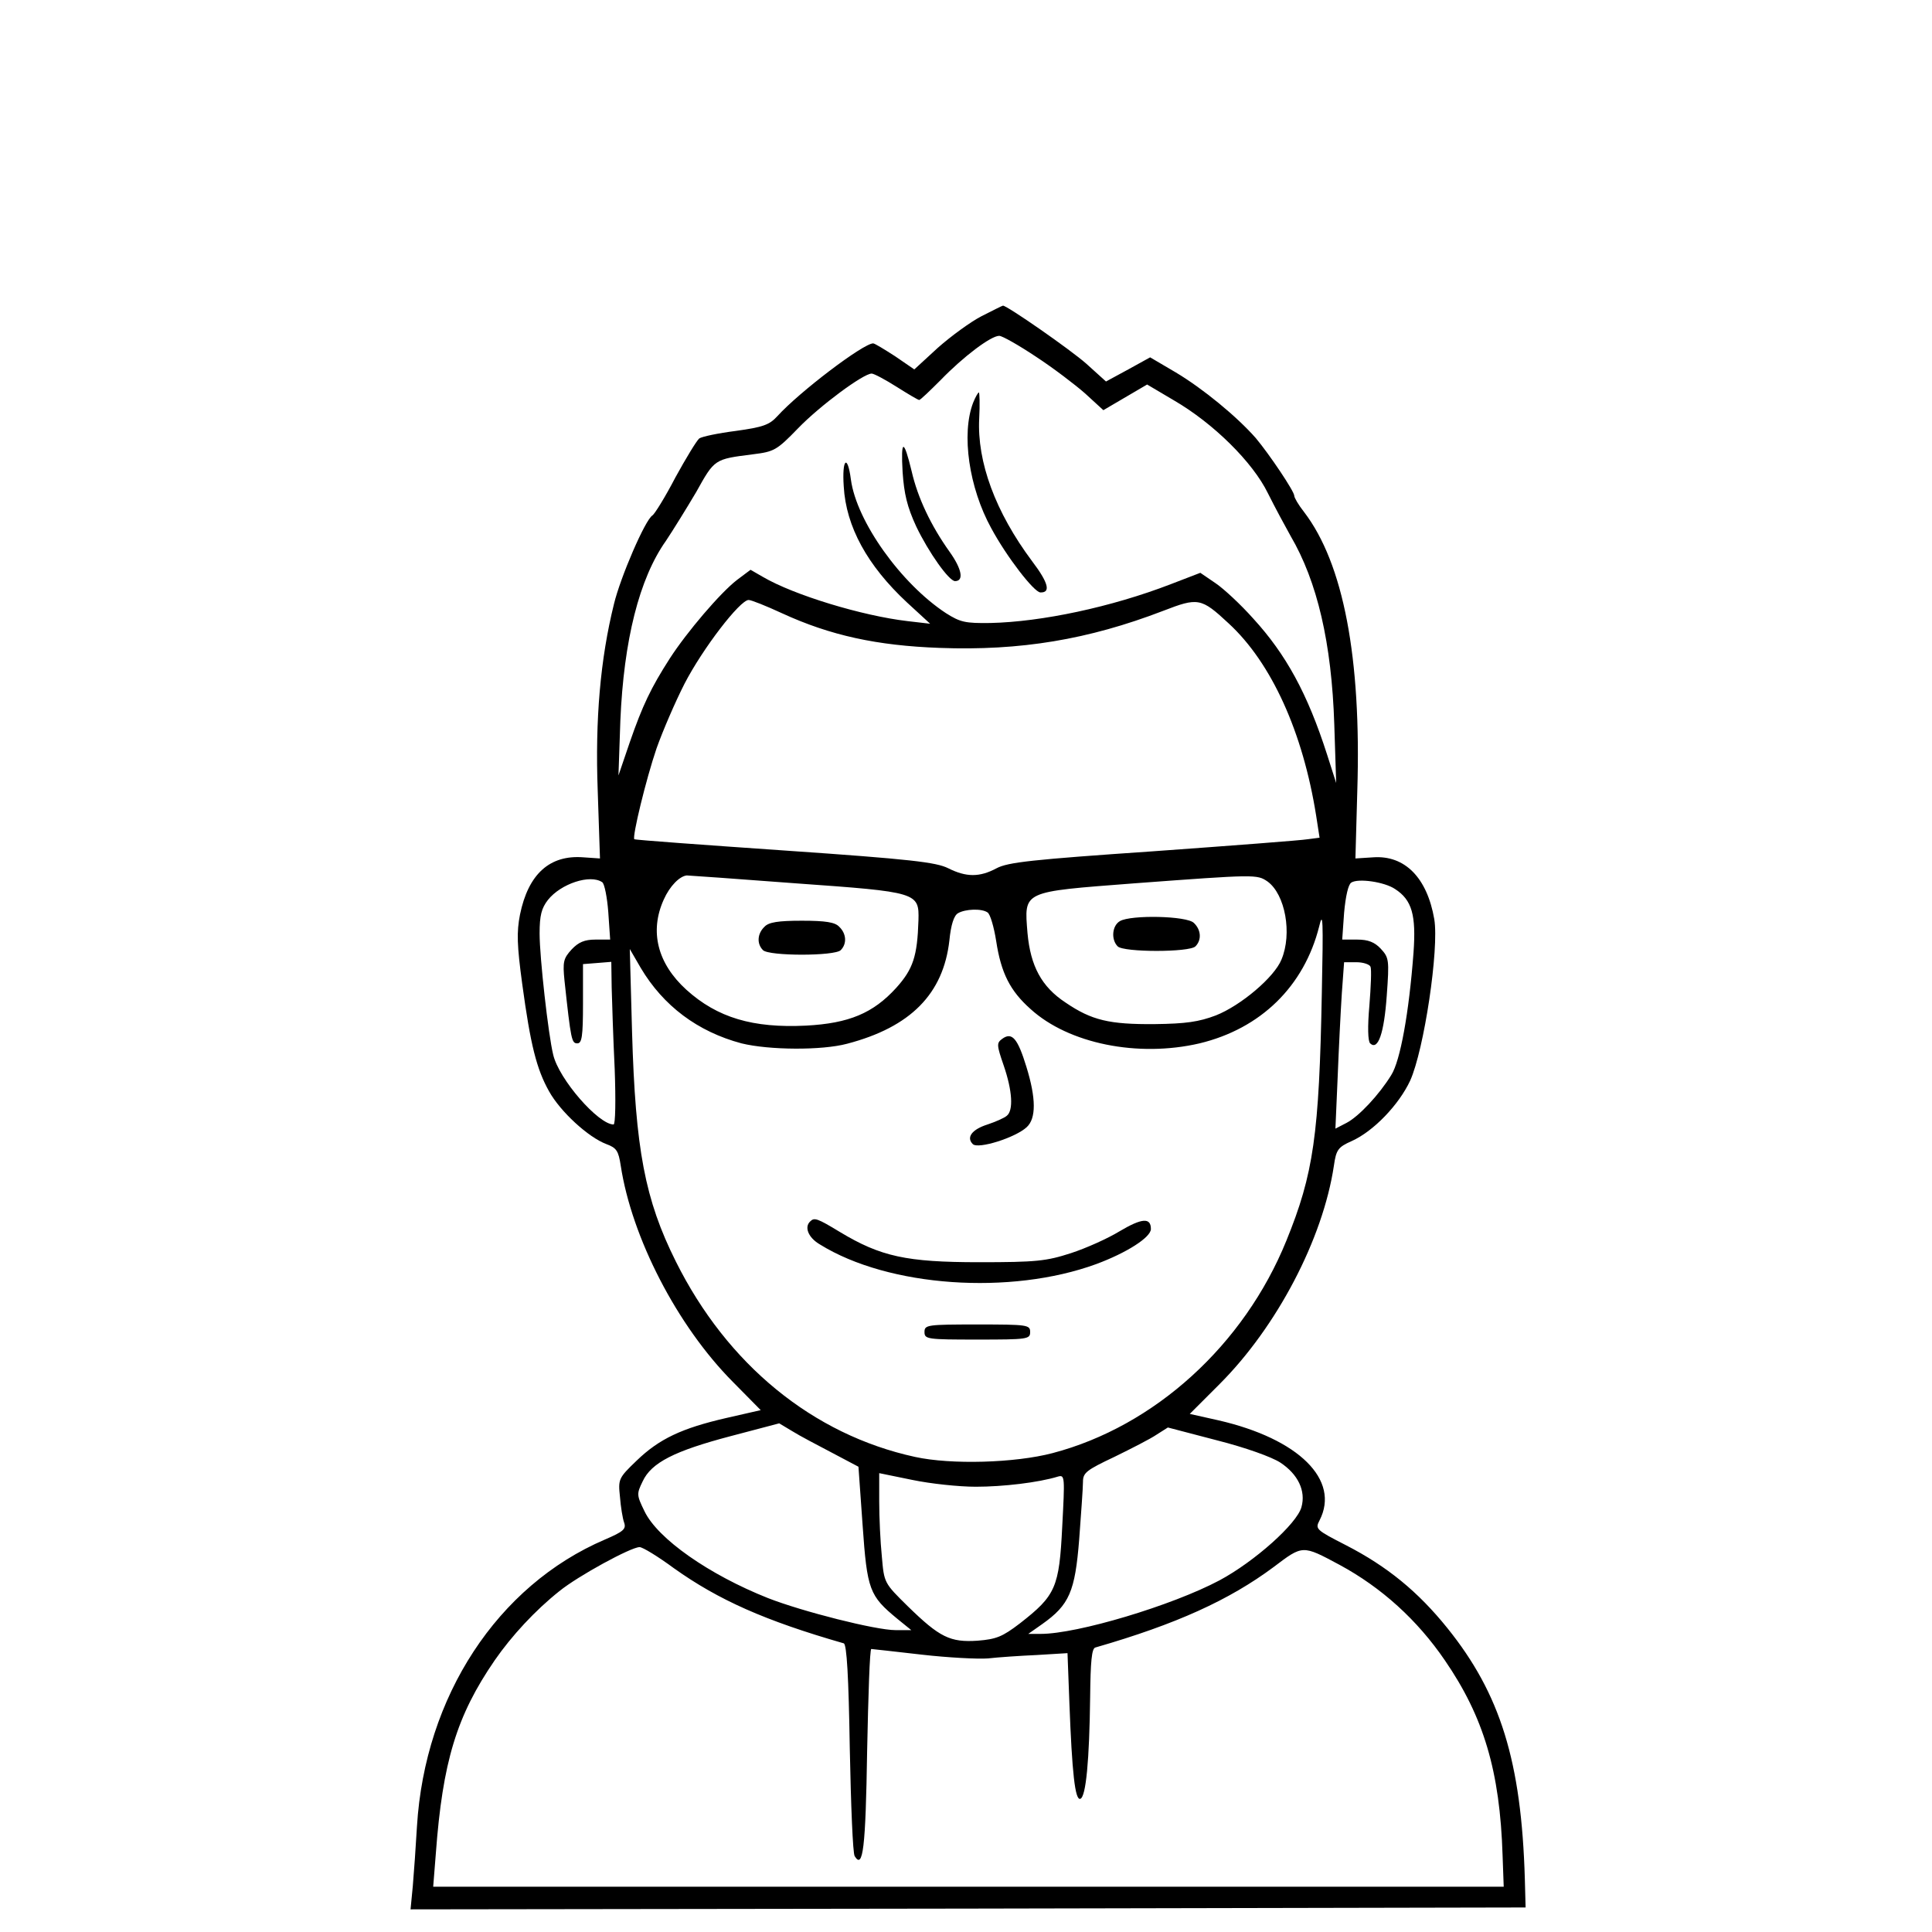 <?xml version="1.0" standalone="no"?>
<!DOCTYPE svg PUBLIC "-//W3C//DTD SVG 20010904//EN"
 "http://www.w3.org/TR/2001/REC-SVG-20010904/DTD/svg10.dtd">
<svg version="1.0" xmlns="http://www.w3.org/2000/svg"
 width="512pt" height="512pt" viewBox="0 0 512 512"
 preserveAspectRatio="xMidYMid meet">
<g transform="translate(0,512) scale(0.1,-0.1)"
fill="#000000" stroke="none">
<path d="M2601 4282 c-29 -15 -81 -53 -116 -84 l-62 -57 -51 35 c-28 18 -54
34 -58 34 -26 0 -195 -128 -254 -193 -21 -23 -38 -29 -110 -39 -47 -6 -90 -15
-97 -20 -7 -6 -35 -52 -63 -103 -27 -52 -55 -97 -61 -101 -19 -11 -85 -164
-102 -235 -36 -145 -50 -306 -43 -494 l6 -180 -44 3 c-89 7 -146 -44 -168
-152 -9 -46 -8 -81 6 -184 22 -162 38 -225 71 -284 30 -54 104 -122 152 -140
27 -10 32 -18 38 -57 29 -190 149 -424 297 -573 l74 -75 -92 -21 c-117 -27
-177 -55 -237 -113 -48 -46 -49 -49 -44 -96 2 -26 7 -57 11 -68 6 -17 -2 -24
-51 -45 -285 -122 -477 -416 -498 -760 -3 -52 -8 -123 -11 -158 l-6 -62 1478
2 1477 3 -2 75 c-9 312 -65 491 -205 665 -78 97 -160 164 -269 220 -80 41 -82
43 -70 66 55 107 -55 216 -268 265 l-76 17 79 79 c152 152 274 385 303 579 6
42 11 49 47 65 58 26 125 96 155 160 37 82 77 349 64 428 -19 110 -78 170
-162 164 l-47 -3 5 180 c11 352 -37 602 -141 738 -15 19 -26 38 -26 43 0 12
-66 110 -102 153 -50 57 -140 131 -212 174 l-68 40 -58 -32 -59 -32 -52 47
c-43 38 -210 154 -221 154 -2 0 -27 -13 -57 -28z m144 -107 c46 -30 105 -75
131 -98 l48 -44 58 34 58 34 71 -42 c105 -61 209 -164 249 -246 19 -38 46 -88
60 -113 71 -121 109 -284 116 -500 l5 -155 -24 75 c-52 162 -109 266 -196 361
-32 36 -77 78 -99 93 l-41 28 -78 -30 c-158 -61 -343 -100 -478 -103 -67 -1
-80 2 -118 26 -119 78 -237 243 -252 354 -9 69 -24 55 -19 -18 6 -107 63 -210
167 -307 l62 -57 -60 7 c-120 14 -301 69 -383 117 l-33 19 -36 -27 c-44 -34
-132 -137 -178 -208 -50 -78 -72 -124 -106 -222 l-30 -88 5 145 c9 213 50 377
121 477 18 27 54 85 80 129 49 88 48 87 150 100 56 7 63 10 120 69 58 60 173
145 195 145 6 0 36 -16 66 -35 30 -19 57 -35 60 -35 3 0 28 24 57 53 60 62
133 117 155 117 8 0 52 -25 97 -55z m-673 -680 c128 -59 252 -86 418 -92 214
-8 394 22 592 98 93 36 101 35 174 -33 114 -105 197 -289 232 -510 l9 -58 -31
-4 c-17 -3 -202 -17 -410 -32 -321 -22 -385 -29 -415 -45 -45 -24 -80 -24
-128 0 -32 16 -99 24 -433 47 -217 15 -397 28 -399 30 -6 6 31 159 59 241 16
45 49 122 74 171 48 93 147 222 170 222 7 0 47 -16 88 -35z m38 -716 c322 -23
326 -24 324 -98 -3 -95 -14 -129 -59 -179 -61 -67 -125 -94 -239 -100 -141 -7
-235 21 -317 95 -77 70 -98 155 -60 239 16 36 42 62 61 64 3 0 133 -9 290 -21z
m1249 5 c47 -34 66 -138 37 -207 -19 -47 -108 -122 -174 -148 -45 -17 -79 -22
-162 -23 -120 -1 -167 10 -236 57 -64 42 -93 97 -101 184 -9 113 -16 109 282
132 323 24 326 24 354 5z m-1763 -2 c6 -4 13 -40 16 -79 l5 -73 -39 0 c-29 0
-45 -7 -63 -26 -22 -24 -24 -33 -19 -83 17 -158 19 -166 34 -166 12 0 15 18
15 105 l0 105 38 3 37 3 1 -68 c1 -37 4 -134 8 -216 3 -83 2 -147 -3 -147 -40
0 -145 120 -160 185 -13 53 -36 258 -36 321 0 48 5 67 22 89 34 43 112 69 144
47z m2101 -18 c45 -29 56 -69 49 -168 -12 -160 -35 -287 -59 -325 -32 -52 -86
-110 -119 -127 l-29 -15 6 138 c3 76 8 175 11 221 l6 82 33 0 c18 0 35 -6 37
-12 3 -7 1 -53 -3 -103 -5 -56 -4 -94 2 -100 21 -20 37 27 44 126 7 96 6 101
-16 125 -16 17 -33 24 -62 24 l-40 0 5 71 c4 44 11 75 19 80 18 12 88 2 116
-17z m-1080 -62 c7 -4 17 -38 23 -76 13 -85 37 -132 91 -180 101 -92 285 -129
448 -91 162 39 277 151 317 310 10 43 11 17 7 -175 -7 -378 -22 -481 -94 -658
-112 -276 -349 -492 -620 -563 -99 -26 -268 -31 -364 -10 -271 59 -498 245
-634 518 -82 164 -107 297 -116 608 l-6 220 29 -50 c60 -101 151 -169 267
-200 73 -18 213 -19 280 -1 168 44 255 132 271 274 4 41 12 66 23 72 19 11 62
13 78 2z m-412 -1432 l70 -37 11 -155 c12 -172 18 -187 92 -248 l37 -30 -42 0
c-52 0 -246 49 -338 85 -156 62 -292 157 -327 230 -21 43 -21 46 -5 79 23 50
85 81 233 120 l129 34 35 -21 c19 -12 67 -37 105 -57z m1188 -26 c47 -31 68
-75 56 -118 -12 -44 -124 -144 -217 -194 -126 -67 -377 -142 -474 -142 l-33 0
37 26 c72 51 87 86 98 225 5 68 10 136 10 152 0 24 9 31 83 66 45 22 96 48
112 59 l30 19 130 -34 c75 -19 145 -44 168 -59z m-807 -64 c72 0 166 11 218
27 18 5 18 -1 11 -133 -8 -161 -17 -182 -112 -256 -47 -36 -63 -42 -112 -46
-73 -5 -101 9 -185 91 -63 62 -63 62 -69 132 -4 39 -7 104 -7 146 l0 75 88
-18 c48 -10 123 -18 168 -18z m-800 -216 c118 -84 241 -139 450 -199 8 -2 13
-89 16 -278 3 -150 8 -279 13 -286 22 -36 29 21 33 279 3 148 7 270 11 270 3
0 63 -7 134 -15 70 -8 148 -12 175 -10 26 3 84 7 129 9 l82 5 5 -132 c7 -185
15 -259 29 -254 15 5 24 103 26 270 1 93 4 129 14 131 215 62 355 126 472 213
78 59 76 59 175 6 111 -60 206 -146 279 -253 103 -150 146 -294 153 -517 l3
-83 -1418 0 -1419 0 7 88 c18 243 55 365 156 512 45 65 107 132 171 183 49 40
190 117 213 117 8 0 49 -25 91 -56z"/>
<path d="M2579 4053 c-32 -83 -11 -226 48 -333 41 -76 113 -169 130 -170 28
-1 22 25 -22 83 -97 130 -146 263 -140 378 2 38 1 69 -1 69 -2 0 -9 -12 -15
-27z"/>
<path d="M2392 3869 c4 -58 12 -92 36 -144 33 -69 87 -145 103 -145 24 0 18
32 -14 77 -50 70 -85 144 -101 214 -21 87 -29 86 -24 -2z"/>
<path d="M2026 2664 c-19 -18 -21 -45 -4 -62 16 -16 190 -16 206 0 17 17 15
44 -4 62 -11 12 -36 16 -99 16 -63 0 -88 -4 -99 -16z"/>
<path d="M2968 2679 c-21 -12 -24 -49 -6 -67 16 -16 190 -16 206 0 17 17 15
44 -4 62 -18 19 -167 22 -196 5z"/>
<path d="M2656 2367 c-15 -11 -15 -16 4 -71 23 -67 26 -119 8 -133 -7 -6 -30
-16 -51 -23 -41 -13 -57 -34 -39 -52 14 -14 113 17 143 45 25 23 25 76 -1 160
-23 75 -38 93 -64 74z"/>
<path d="M2147 1883 c-16 -15 -5 -43 26 -61 182 -113 505 -135 732 -52 81 30
145 71 145 93 0 31 -24 29 -83 -6 -31 -19 -89 -45 -129 -58 -65 -21 -91 -24
-243 -24 -193 0 -261 15 -369 80 -61 37 -68 39 -79 28z"/>
<path d="M2450 1590 c0 -19 7 -20 140 -20 133 0 140 1 140 20 0 19 -7 20 -140
20 -133 0 -140 -1 -140 -20z"/>
</g>
</svg>
